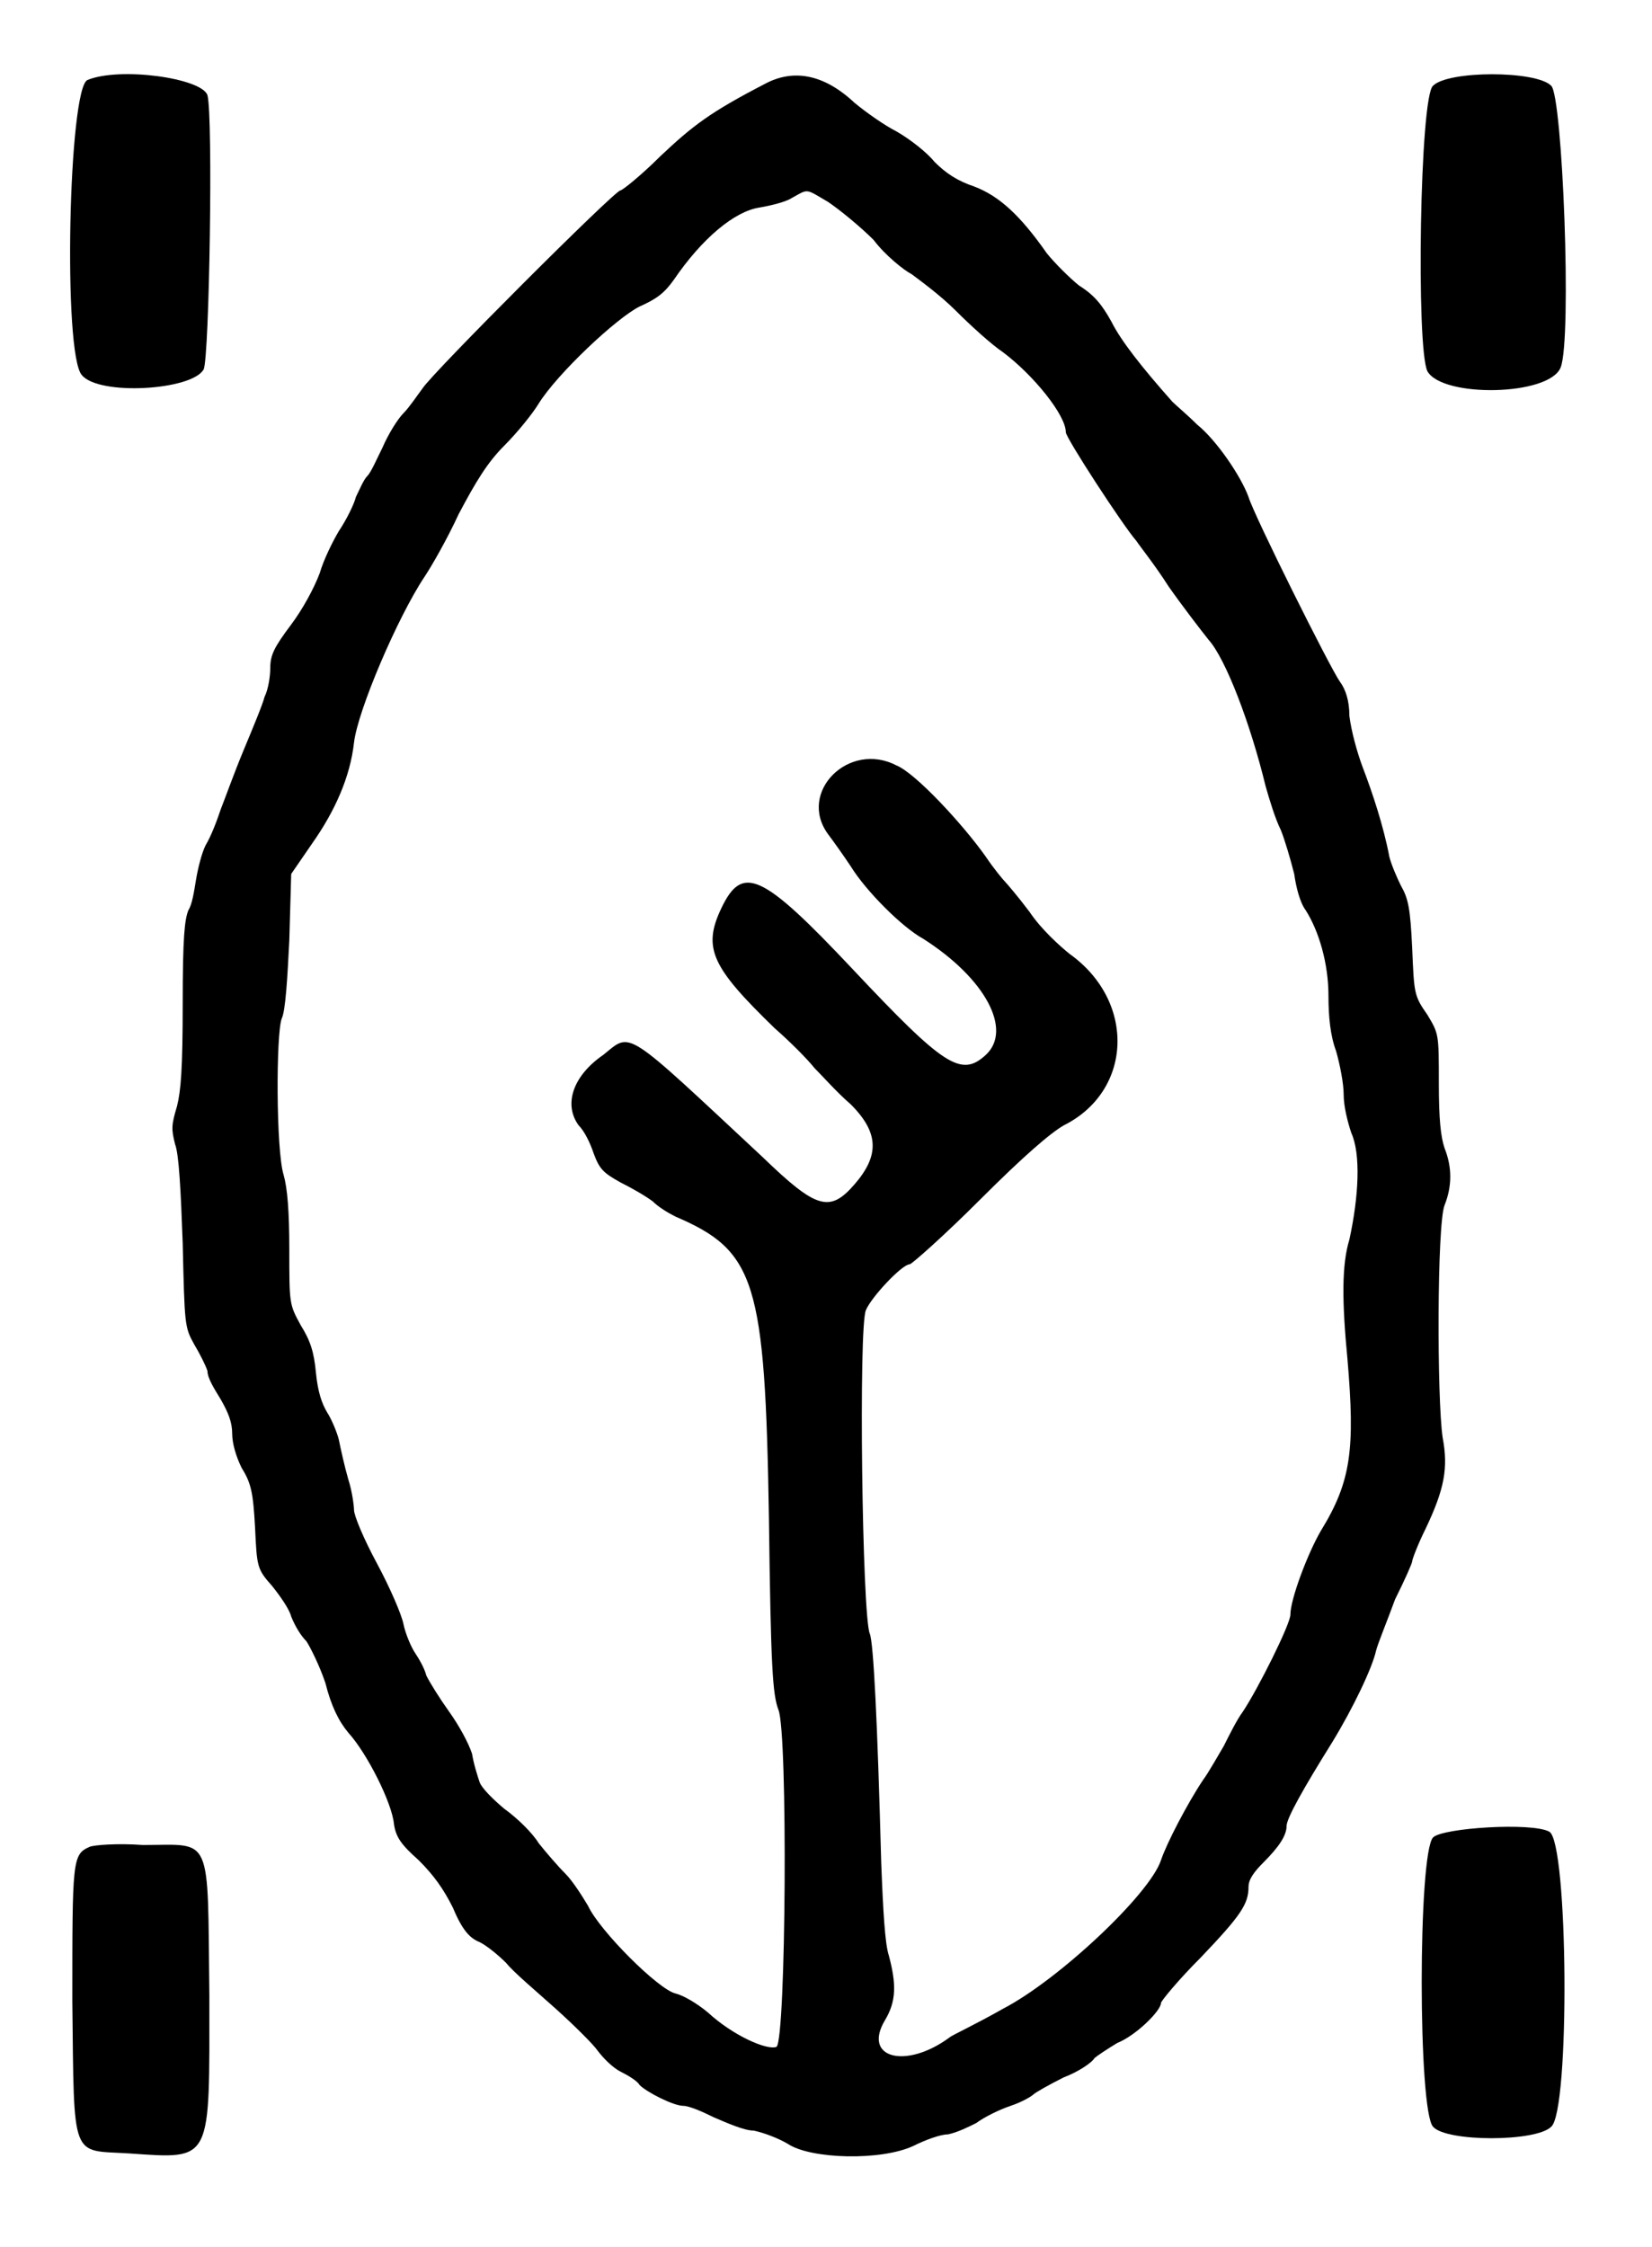 <?xml version="1.0" standalone="no"?>
<!DOCTYPE svg PUBLIC "-//W3C//DTD SVG 20010904//EN"
 "http://www.w3.org/TR/2001/REC-SVG-20010904/DTD/svg10.dtd">
<svg version="1.0" xmlns="http://www.w3.org/2000/svg"
 width="434pt" height="590pt" viewBox="0 0 434 590"
 preserveAspectRatio="xMidYMid meet">
<g transform="translate(0,590) scale(0.5,-0.5)"
fill="#000000" stroke="none">
<path d="M46 1138 c-10 -4 -13 -144 -3 -155 9 -11 58 -8 64 3 3 6 5 133 2 144
-3 9 -46 15 -63 8z"/>
<path d="M402 1136 c-29 -15 -38 -22 -55 -38 -10 -10 -20 -18 -21 -18 -3 0
-99 -96 -104 -104 -3 -4 -7 -10 -10 -13 -3 -3 -8 -11 -11 -18 -3 -6 -6 -13 -8
-15 -2 -2 -4 -7 -6 -11 -1 -4 -5 -12 -9 -18 -3 -5 -8 -15 -10 -22 -3 -8 -9
-19 -15 -27 -9 -12 -11 -16 -11 -23 0 -4 -1 -11 -3 -15 -1 -4 -6 -16 -11 -28
-5 -12 -10 -26 -12 -31 -2 -6 -5 -14 -8 -19 -2 -4 -4 -12 -5 -18 -1 -6 -2 -13
-4 -16 -2 -5 -3 -14 -3 -49 0 -35 -1 -46 -3 -54 -3 -10 -3 -12 -1 -20 2 -5 3
-24 4 -52 1 -43 1 -44 6 -53 3 -5 6 -11 7 -14 0 -4 4 -10 7 -15 4 -7 6 -12 6
-18 0 -5 2 -12 5 -18 5 -8 6 -13 7 -31 1 -21 1 -22 9 -31 4 -5 9 -12 10 -16 2
-5 5 -10 8 -13 2 -3 7 -13 10 -22 3 -12 7 -20 12 -26 10 -11 23 -37 24 -48 1
-7 4 -11 13 -19 8 -8 13 -15 18 -25 5 -12 9 -16 14 -18 4 -2 10 -7 14 -11 4
-5 16 -15 26 -24 10 -9 20 -19 22 -22 3 -4 8 -9 12 -11 4 -2 9 -5 10 -7 4 -4
18 -11 23 -11 3 0 10 -3 16 -6 7 -3 16 -7 21 -7 5 -1 13 -4 18 -7 12 -8 49 -9
66 -1 6 3 14 6 18 6 5 1 11 4 15 6 4 3 12 7 18 9 6 2 11 5 12 6 1 1 8 5 16 9
8 3 15 8 16 10 1 1 7 5 12 8 10 4 23 17 23 21 0 1 9 12 21 24 21 22 25 28 25
37 0 4 3 8 8 13 8 8 12 14 12 19 0 4 9 20 24 44 11 18 21 39 23 48 1 4 6 16
10 27 5 10 9 19 9 20 0 1 3 9 7 17 10 21 12 32 9 48 -3 20 -3 112 1 122 4 10
4 20 0 30 -2 6 -3 15 -3 34 0 26 0 26 -6 36 -7 10 -7 11 -8 35 -1 21 -2 26 -6
33 -2 4 -5 11 -6 15 -3 16 -9 34 -14 47 -3 8 -6 19 -7 27 0 8 -2 14 -5 18 -5
7 -45 87 -48 97 -4 11 -17 30 -27 38 -5 5 -11 10 -13 12 -16 18 -27 32 -32 42
-5 9 -9 14 -17 19 -5 4 -13 12 -17 17 -14 20 -25 30 -38 35 -9 3 -15 7 -21 13
-4 5 -13 12 -20 16 -6 3 -16 10 -22 15 -16 15 -32 18 -47 10z m33 -62 c6 -4
17 -13 24 -20 6 -8 16 -16 20 -18 4 -3 15 -11 23 -19 8 -8 19 -18 25 -22 16
-12 33 -33 33 -42 0 -3 30 -49 37 -57 2 -3 10 -13 17 -24 7 -10 17 -23 21 -28
9 -10 22 -44 30 -77 2 -7 5 -17 8 -23 2 -5 5 -15 7 -23 1 -7 3 -15 6 -19 7
-11 12 -28 12 -45 0 -11 1 -21 4 -29 2 -7 4 -17 4 -23 0 -6 2 -14 4 -20 5 -11
4 -33 -1 -56 -4 -13 -4 -32 -1 -63 4 -47 2 -64 -14 -90 -7 -12 -16 -36 -16
-44 0 -5 -17 -39 -25 -51 -3 -4 -7 -12 -10 -18 -3 -5 -8 -14 -11 -18 -8 -12
-19 -33 -22 -42 -6 -18 -54 -63 -83 -78 -14 -8 -27 -14 -28 -15 -23 -17 -46
-11 -34 9 6 10 6 19 2 34 -2 6 -3 23 -4 49 -2 74 -4 115 -6 120 -4 9 -6 162
-2 170 3 7 19 24 23 24 1 0 18 15 37 34 23 23 37 35 44 39 36 18 38 65 3 90
-5 4 -15 13 -21 22 -6 8 -12 15 -13 16 -1 1 -6 7 -10 13 -12 17 -37 44 -47 48
-25 13 -52 -14 -36 -36 3 -4 8 -11 12 -17 8 -13 27 -32 38 -38 33 -21 47 -48
33 -61 -13 -12 -22 -6 -70 45 -48 51 -58 55 -69 32 -10 -21 -5 -31 28 -63 8
-7 17 -16 21 -21 4 -4 12 -13 19 -19 15 -15 15 -27 2 -42 -13 -15 -20 -13 -48
14 -74 69 -69 66 -84 54 -16 -11 -21 -26 -13 -37 3 -3 6 -9 8 -15 3 -8 5 -10
14 -15 6 -3 13 -7 17 -10 3 -3 8 -6 12 -8 42 -18 47 -34 49 -158 1 -80 2 -93
5 -101 5 -12 4 -173 -1 -177 -5 -2 -23 6 -36 18 -6 5 -13 9 -17 10 -9 2 -40
33 -46 46 -3 5 -8 13 -12 17 -4 4 -10 11 -14 16 -3 5 -11 13 -18 18 -6 5 -12
11 -13 14 -1 3 -3 9 -4 15 -2 6 -7 15 -12 22 -5 7 -10 15 -12 19 -1 4 -4 9 -6
12 -2 3 -5 10 -6 15 -1 5 -7 19 -14 32 -7 13 -12 25 -12 28 0 2 -1 10 -3 16
-2 7 -4 16 -5 21 -1 4 -4 11 -6 14 -3 5 -5 11 -6 21 -1 11 -3 17 -8 25 -6 11
-6 11 -6 40 0 20 -1 32 -3 39 -4 13 -4 74 -1 82 2 4 3 21 4 41 l1 35 11 16
c12 17 20 35 22 53 2 17 23 66 37 87 4 6 12 20 18 33 9 17 15 27 24 36 7 7 15
17 18 22 10 16 41 45 53 51 9 4 13 7 18 14 15 22 32 36 45 38 6 1 14 3 17 5 9
5 7 5 19 -2z"/>
<path d="M753 1135 c-7 -5 -9 -138 -3 -150 8 -14 64 -13 70 2 6 15 1 143 -5
148 -8 8 -54 8 -62 0z"/>
<path d="M753 215 c-8 -8 -8 -144 0 -152 7 -8 54 -8 62 0 10 8 9 150 -1 155
-9 5 -56 2 -61 -3z"/>
<path d="M47 210 c-9 -4 -9 -7 -9 -81 1 -85 -1 -78 30 -80 44 -3 42 -5 42 83
-1 86 2 79 -35 79 -13 1 -26 0 -28 -1z"/>
</g>
</svg>
